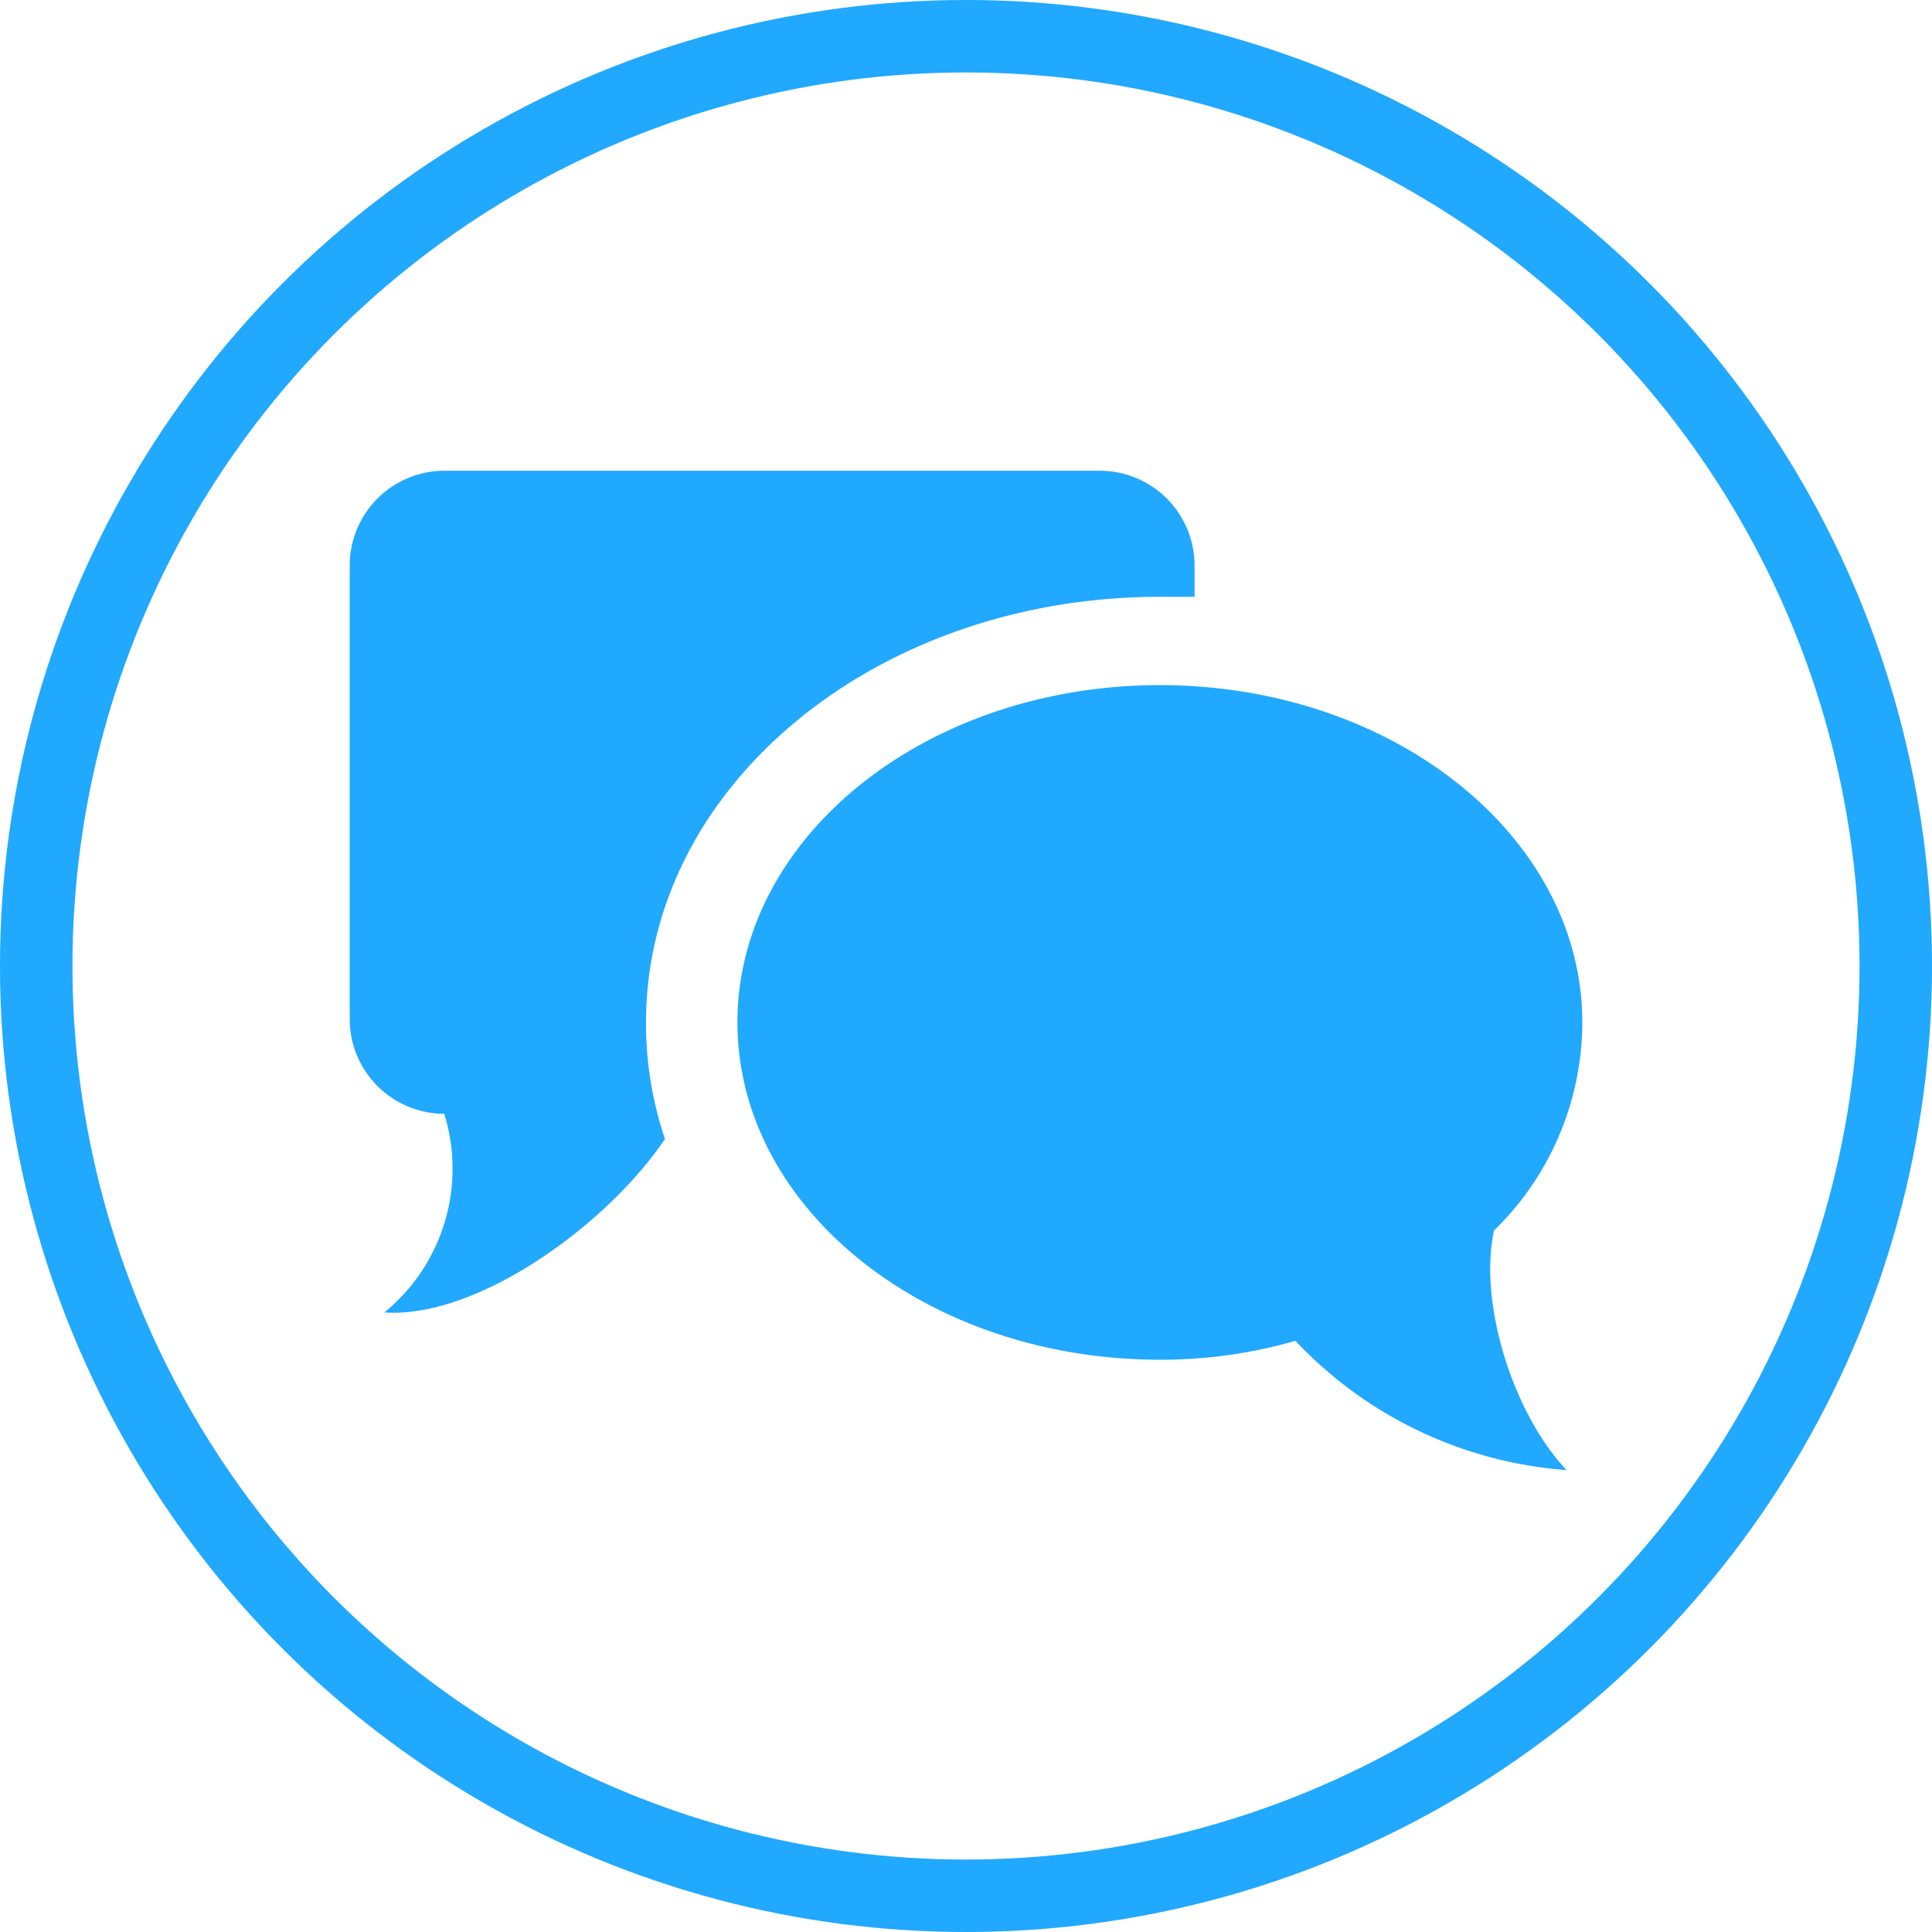 <svg xmlns="http://www.w3.org/2000/svg" viewBox="34 3018.505 80 80">
  <defs>
    <style>
      .cls-1, .cls-4 {
        fill: none;
      }

      .cls-1 {
        stroke: #21a8ff;
        stroke-width: 3px;
      }

      .cls-2 {
        fill: #21a8ff;
      }

      .cls-3 {
        stroke: none;
      }
    </style>
  </defs>
  <g id="Group_220" data-name="Group 220" transform="translate(-667 -22)">
    <g id="Group_103" data-name="Group 103" transform="translate(701 3040.505)">
      <g id="Ellipse_5" data-name="Ellipse 5" class="cls-1" transform="translate(0 0)">
        <circle class="cls-3" cx="40" cy="40" r="40"/>
        <circle class="cls-4" cx="40" cy="40" r="38.5"/>
      </g>
    </g>
    <path id="Path_153" data-name="Path 153" class="cls-2" d="M13.054,27.674c-2.48,3.655-7.832,7.441-11.618,7.179a7.683,7.683,0,0,0,2.48-8.224A3.927,3.927,0,0,1,0,22.713V3.916A3.927,3.927,0,0,1,3.916,0H31.068a3.927,3.927,0,0,1,3.916,3.916V5.221H33.548C21.8,5.221,12.27,13.054,12.27,22.844A14.98,14.98,0,0,0,13.054,27.674Zm34.331,3.786a12.058,12.058,0,0,0,3.655-8.615c0-7.7-7.832-13.967-17.492-13.967S16.056,15.142,16.056,22.844s7.832,13.967,17.492,13.967a20.1,20.1,0,0,0,5.613-.783A17.134,17.134,0,0,0,50.387,41.38C48.168,39.03,46.732,34.461,47.385,31.459Z" transform="translate(715.48 3059.997)"/>
  </g>
</svg>
